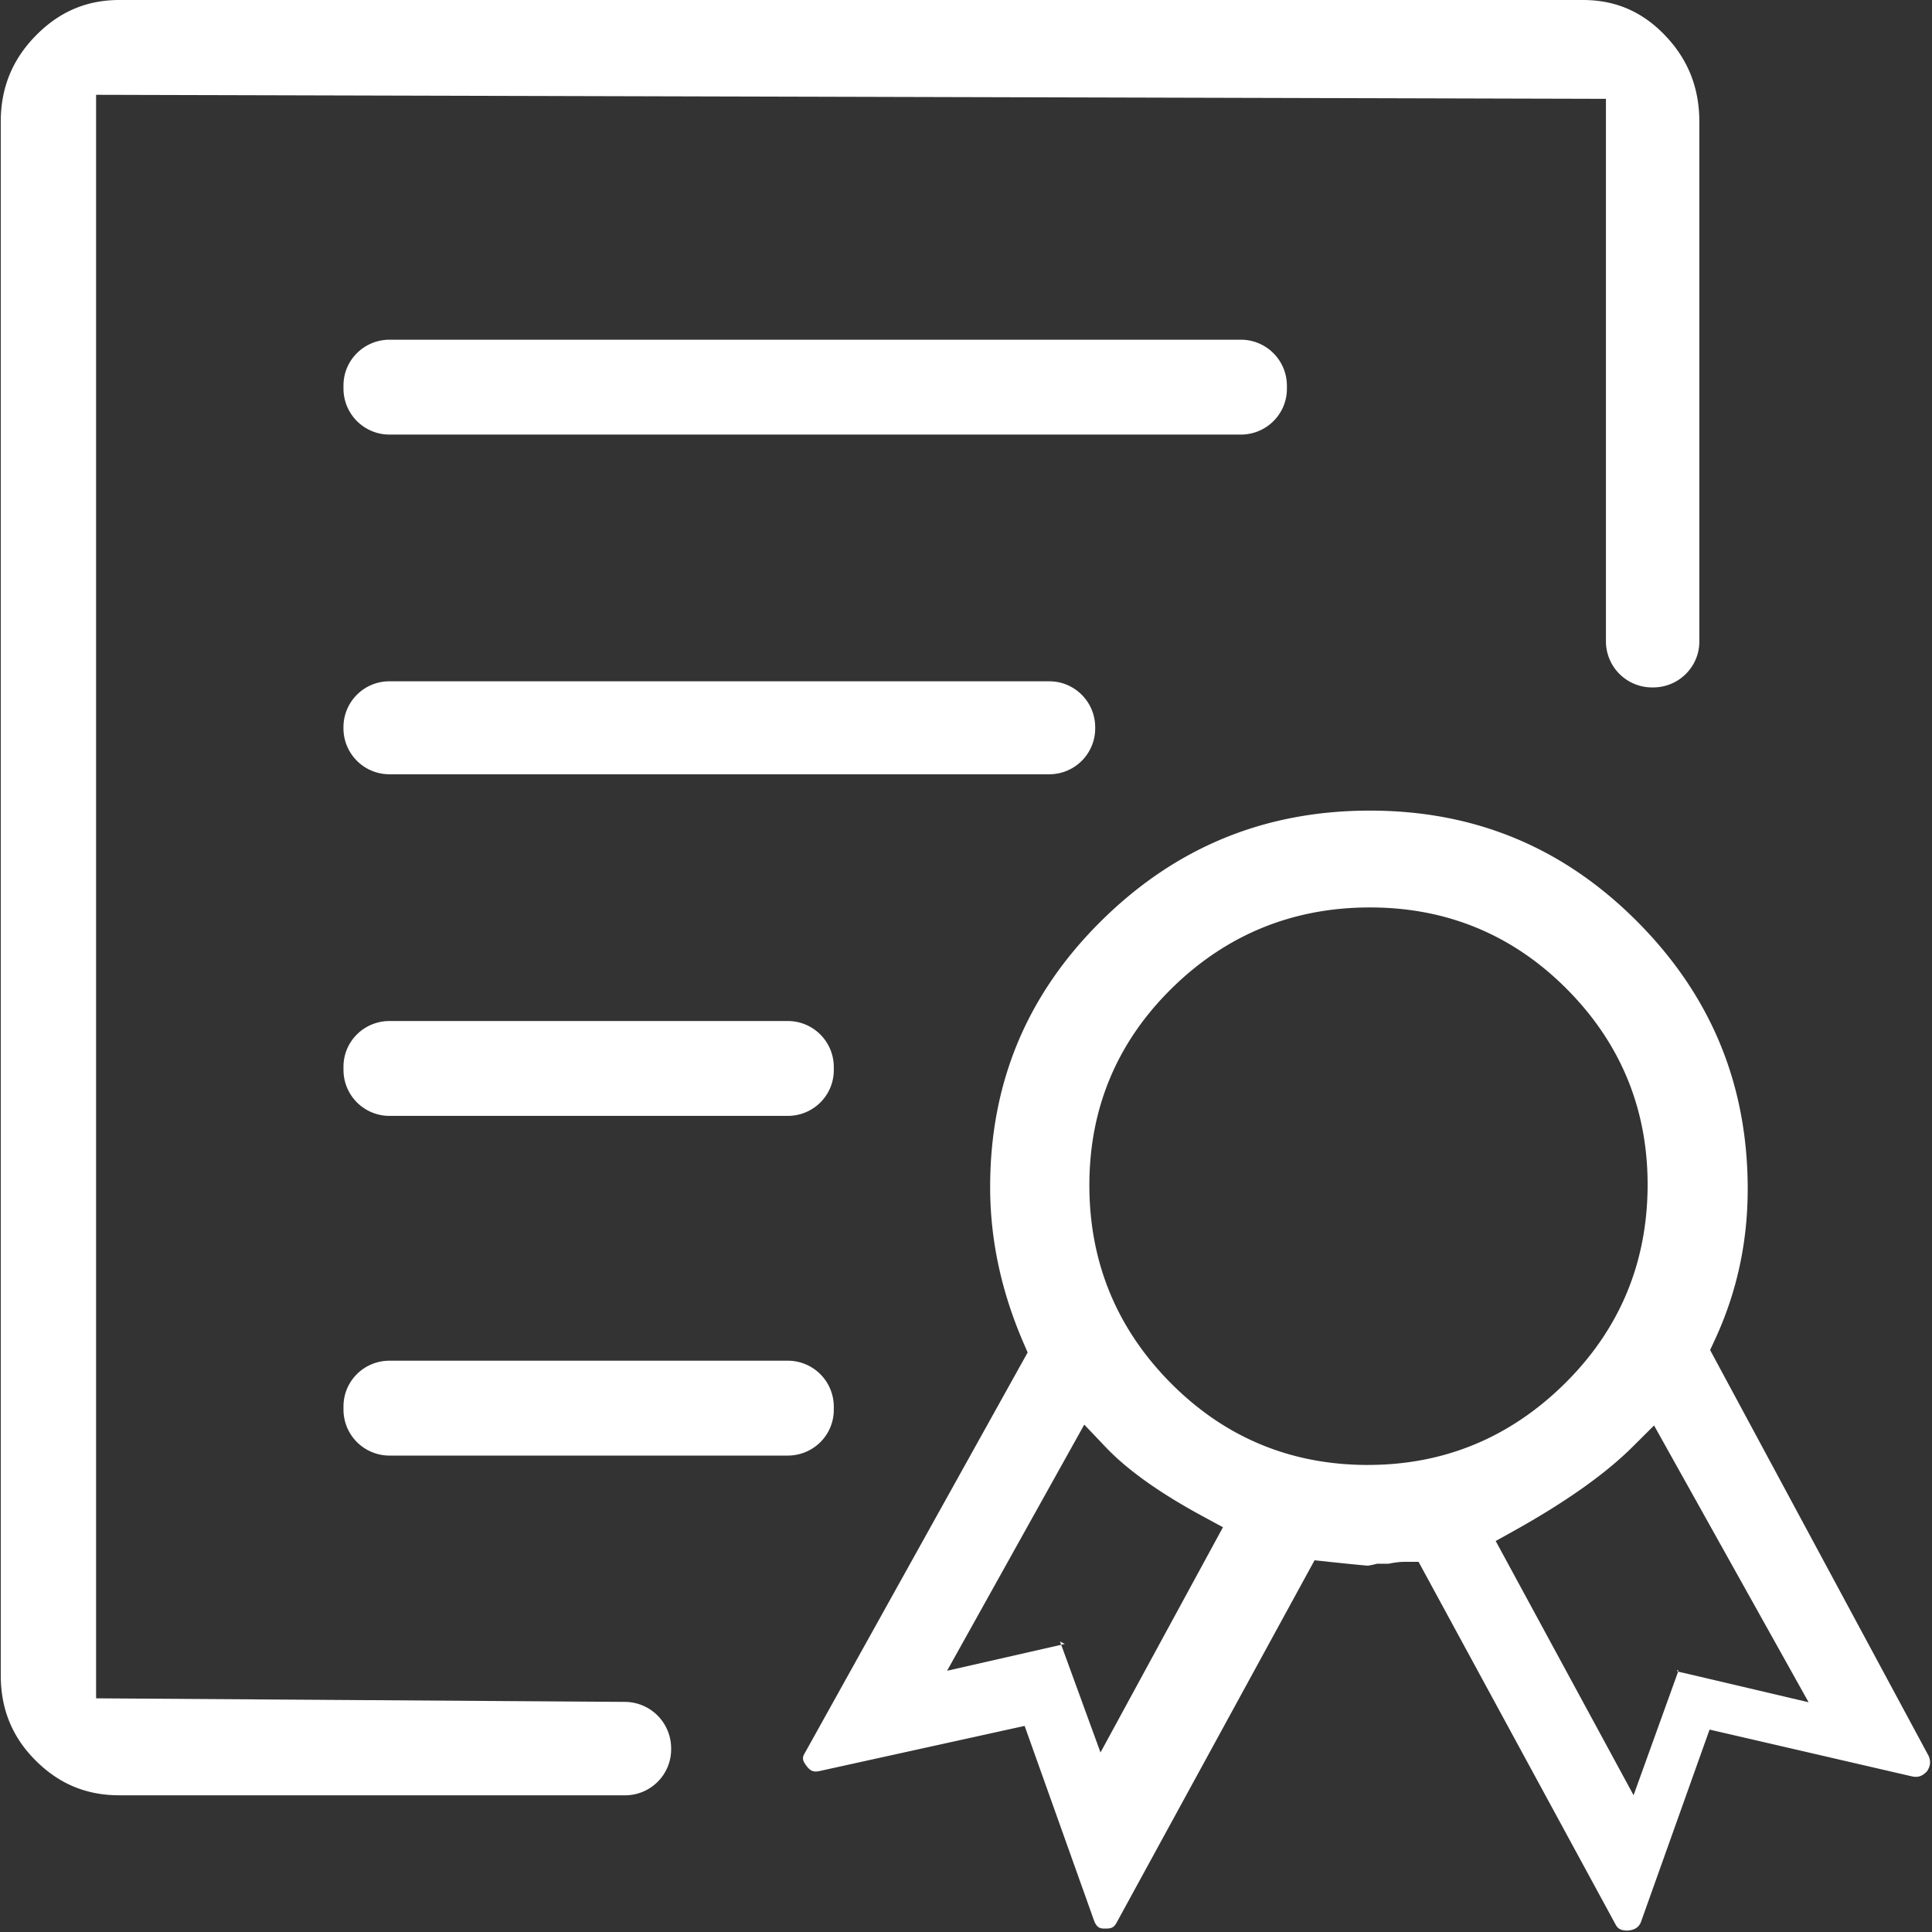 <?xml version="1.0" standalone="no"?><!DOCTYPE svg PUBLIC "-//W3C//DTD SVG 1.1//EN" "http://www.w3.org/Graphics/SVG/1.1/DTD/svg11.dtd"><svg t="1629892384844" class="icon" viewBox="0 0 1024 1024" version="1.1" xmlns="http://www.w3.org/2000/svg" p-id="18560" xmlns:xlink="http://www.w3.org/1999/xlink" width="200" height="200"><rect x="0" y="0" width="1024" height="1024" fill="#333333" stroke="none"/><defs><style type="text/css"></style></defs><path d="M63.122 951.54c-17.298 0-31.817-6.034-44.227-18.432C6.51 920.747 0.427 905.935 0.402 888.003V64.536c0-17.957 6.107-32.963 18.578-45.666C31.415 6.193 45.922 0.024 63.147 0h775.838c17.189 0 31.464 6.144 43.532 18.761 12.19 12.727 18.164 27.782 18.164 45.775v275.529c0 13.41-10.984 24.283-24.466 24.283h-0.573a24.442 24.442 0 0 1-24.466-24.478V52.382L50.932 50.249V900.145l280.357 1.89a24.625 24.625 0 0 1 24.43 24.552v0.585c0 13.47-10.935 24.381-24.442 24.381H63.122zM657.627 180.053a24.381 24.381 0 0 1 24.454 24.259v1.768c0 13.41-10.91 24.259-24.454 24.259H206.507a24.381 24.381 0 0 1-24.454-24.259v-1.768c0-13.397 10.91-24.259 24.454-24.259h451.133z m-101.474 181.053c13.434 0 24.32 10.935 24.32 24.357v0.573a24.32 24.32 0 0 1-24.32 24.344H206.373a24.357 24.357 0 0 1-24.332-24.344v-0.573c0-13.446 10.862-24.357 24.332-24.357h349.781z m-138.679 180.053a24.381 24.381 0 0 1 24.454 24.259v1.768c0 13.397-10.85 24.259-24.454 24.259H206.507a24.381 24.381 0 0 1-24.454-24.259v-1.768c0-13.41 10.85-24.259 24.454-24.259h210.981z m0 180.041a24.381 24.381 0 0 1 24.454 24.259v1.768c0 13.397-10.85 24.259-24.454 24.259H206.507a24.381 24.381 0 0 1-24.454-24.259v-1.768c0-13.41 10.85-24.259 24.454-24.259h210.981z m603.892 217.624c-2.499 2.609-4.681 3.304-7.729 2.755L916.687 919.162l-10.581-2.438-36.486 102.302c-1.195 2.536-3.145 3.901-6.949 4.218-3.718-0.037-5.254-0.951-6.558-3.547l-75.325-138.654-25.454-46.86-3.462-6.376h-7.253c-2.682 0-5.534 0.354-8.582 1.012h-6.254a44.483 44.483 0 0 1-4.706 1.024c-0.67 0-8.253-0.731-20.261-1.999l-8.082-0.853-104.485 191.269c-1.56 3.109-2.828 3.901-5.73 3.901h-2.072c-2.267-0.244-3.633-1.341-4.852-4.974l-32.914-92.306-3.608-10.118-108.008 23.771c-3.73 0.926-5.425 0.329-7.643-2.609-2.206-2.926-2.316-4.352-0.829-6.814l115.151-207.019 2.926-5.242-2.377-5.51c-11.678-27.136-17.493-54.479-17.493-82.115-0.024-55.394 19.529-102.217 58.965-141.202 39.473-39.01 86.674-58.38 142.299-58.38 55.589 0 102.595 19.505 141.702 58.807 39.131 39.314 58.551 86.345 58.551 141.775 0 28.258-5.778 54.808-17.359 79.799l-2.56 5.534 115.87 215.223c1.146 2.926 0.89 5.242-0.902 8.034z m-447.342-35.352l9.265 25.368 64.902-119.369-10.728-5.815c-22.906-12.398-40.034-24.649-51.358-36.571l-11.422-12.008-72.716 130.462 60.489-13.775 11.569 31.695z m-9.46-32.195c-0.402 0.085-2.718-1.182-2.804-1.426l0.695 1.902 2.109-0.488z m160.475-94.83c40.216 0 75.093-14.385 104.058-42.874 28.989-28.526 43.8-63.5 44.166-104.229 0.354-40.765-13.922-75.947-42.545-104.862-28.635-28.928-63.744-43.52-104.619-43.52-40.838 0-76.069 14.385-105.033 42.874-29.013 28.55-43.678 63.561-43.678 104.35 0 40.716 14.434 75.861 43.032 104.753 28.635 28.916 63.744 43.52 104.619 43.52z m233.57 125.806l-81.92-146.725-11.41 11.349c-14.178 14.117-34.865 28.843-62.013 44.032L792.747 816.762l73.082 134.741 23.613-65.487c0.024-0.073 69.144 16.213 69.144 16.213z m-69.705-16.579l-0.402-0.085 1 0.244c0.244-1.158-1.158-0.293-0.61-0.158z" p-id="18561" fill="#ffffff"></path></svg>